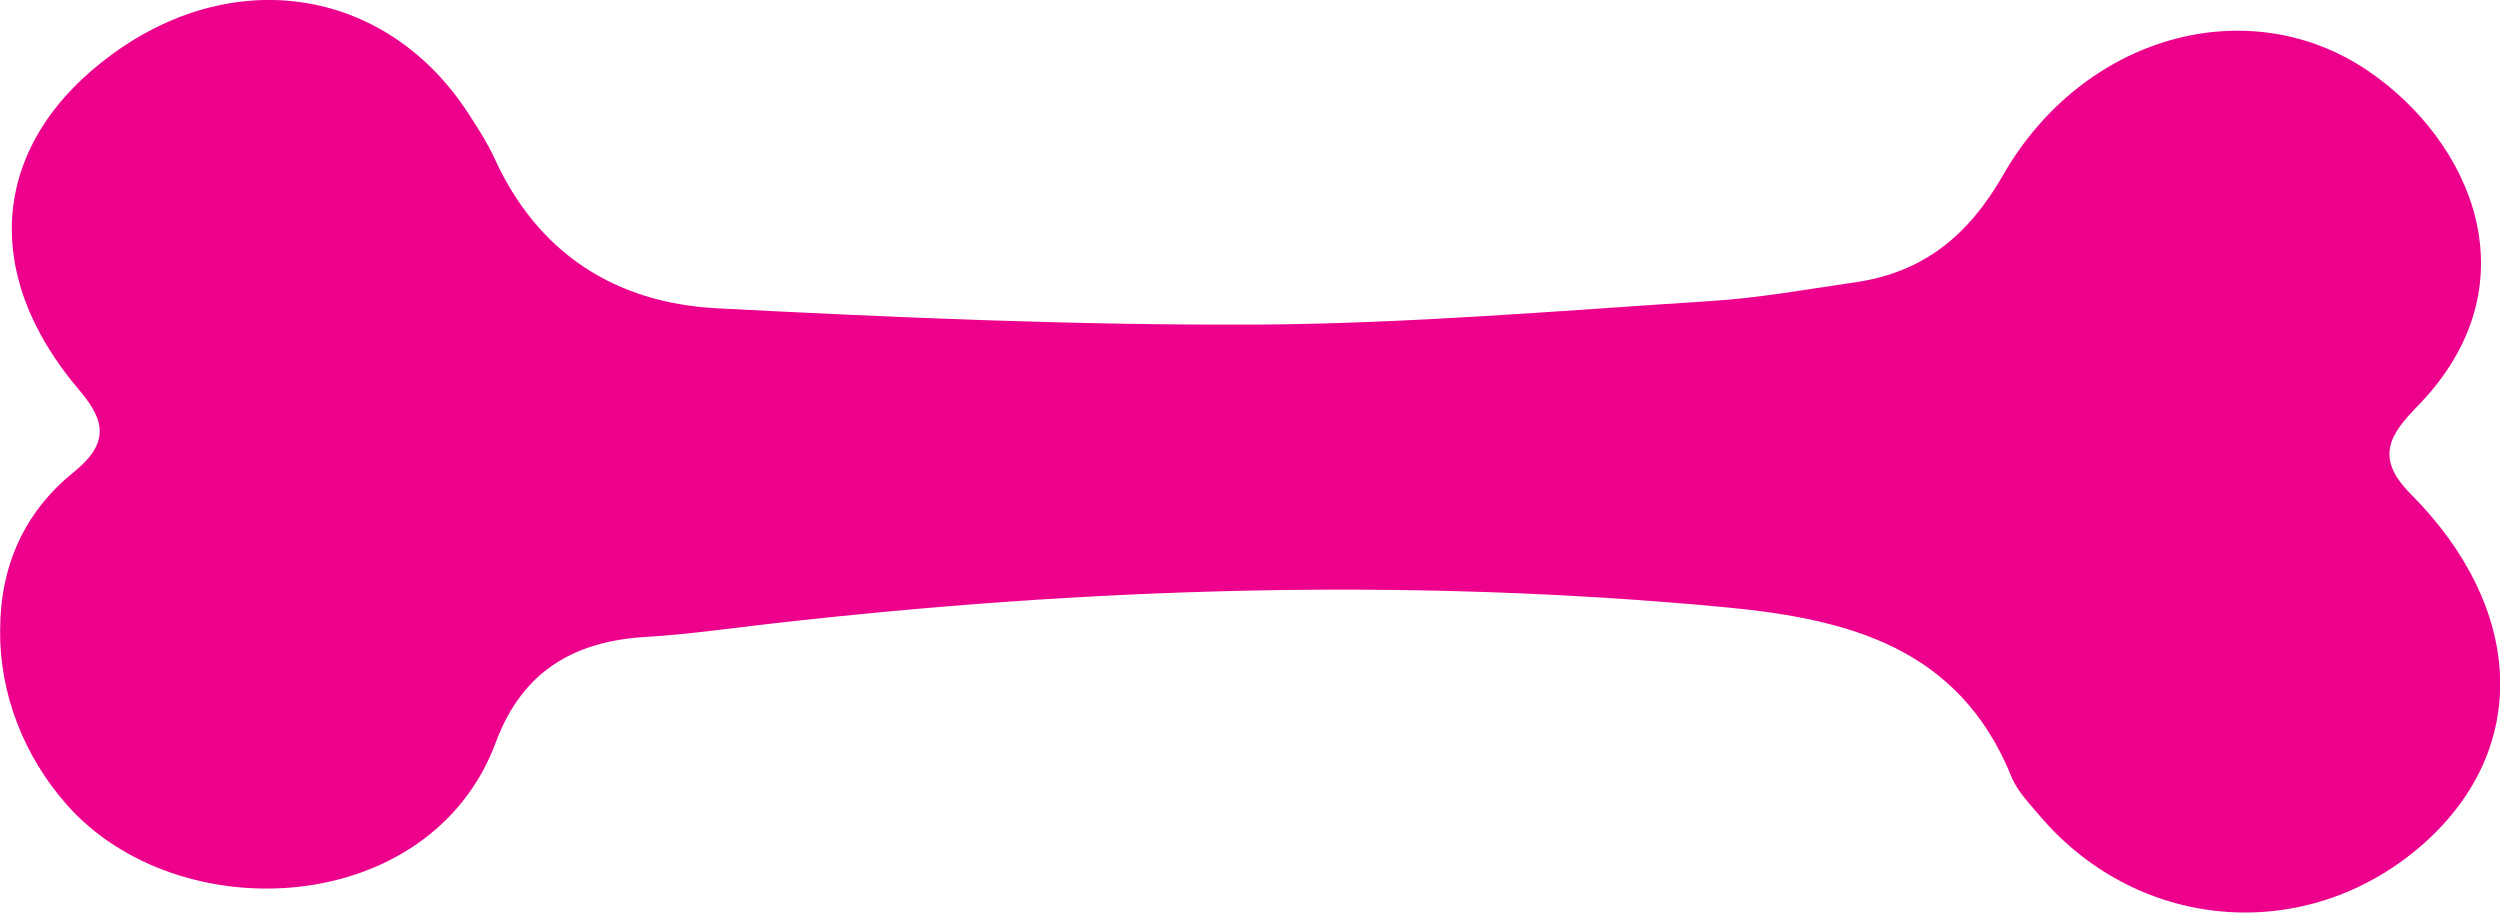 <?xml version="1.0" encoding="UTF-8" standalone="no"?>
<!-- Created with Inkscape (http://www.inkscape.org/) -->

<svg
   xmlns:dc="http://purl.org/dc/elements/1.1/"
   xmlns:cc="http://creativecommons.org/ns#"
   xmlns:rdf="http://www.w3.org/1999/02/22-rdf-syntax-ns#"
   xmlns:svg="http://www.w3.org/2000/svg"
   xmlns="http://www.w3.org/2000/svg"
   xmlns:sodipodi="http://sodipodi.sourceforge.net/DTD/sodipodi-0.dtd"
   xmlns:inkscape="http://www.inkscape.org/namespaces/inkscape"
   width="71.199mm"
   height="25.989mm"
   viewBox="0 0 252.279 92.085"
   id="svg4353"
   version="1.1"
   inkscape:version="0.91 r13725"
   sodipodi:docname="bone.svg">
  <defs
     id="defs4355">
    <clipPath
       clipPathUnits="userSpaceOnUse"
       id="clipPath4337">
      <path
         d="M 0,378 522,378 522,0 0,0 0,378 Z"
         id="path4339"
         inkscape:connector-curvature="0" />
    </clipPath>
  </defs>
  <sodipodi:namedview
     id="base"
     pagecolor="#ffffff"
     bordercolor="#666666"
     borderopacity="1.0"
     inkscape:pageopacity="0.0"
     inkscape:pageshadow="2"
     inkscape:zoom="2.5804759"
     inkscape:cx="153.4687"
     inkscape:cy="45.725326"
     inkscape:document-units="px"
     inkscape:current-layer="layer1"
     showgrid="false"
     inkscape:window-width="1440"
     inkscape:window-height="851"
     inkscape:window-x="0"
     inkscape:window-y="1"
     inkscape:window-maximized="1"
     fit-margin-top="0"
     fit-margin-left="0"
     fit-margin-right="0"
     fit-margin-bottom="0">
    <sodipodi:guide
       position="0.207,-962.504"
       orientation="0,744.094"
       id="guide4412" />
    <sodipodi:guide
       position="744.302,-962.504"
       orientation="-1052.362,0"
       id="guide4414" />
    <sodipodi:guide
       position="744.302,89.859"
       orientation="0,-744.094"
       id="guide4416" />
    <sodipodi:guide
       position="0.207,89.859"
       orientation="1052.362,0"
       id="guide4418" />
  </sodipodi:namedview>
  <g
     inkscape:label="Layer 1"
     inkscape:groupmode="layer"
     id="layer1"
     transform="translate(0.207,2.227)">
    <g
       transform="matrix(4.638,0,0,-4.638,-1130.393,275.464)"
       id="g4333">
      <g
         id="g4335"
         clip-path="url(#clipPath4337)">
        <g
           id="g4341"
           transform="translate(243.683,46.165)">
          <path
             d="m 0,0 c -0.001,1.392 0.529,2.572 1.596,3.431 0.749,0.607 0.721,1.086 0.141,1.77 -2.216,2.59 -1.926,5.419 0.717,7.339 2.71,1.969 6.004,1.402 7.757,-1.337 0.192,-0.3 0.389,-0.601 0.535,-0.919 C 11.694,8.191 13.389,7.116 15.601,7 19.512,6.797 23.428,6.628 27.348,6.646 c 3.283,0.019 6.57,0.3 9.852,0.511 1.054,0.065 2.111,0.256 3.166,0.41 1.478,0.214 2.459,1.015 3.213,2.332 1.742,3.04 5.332,4.031 7.931,2.274 2.248,-1.52 3.666,-4.665 1.078,-7.31 C 52.02,4.277 51.649,3.767 52.434,2.975 54.946,0.456 55.036,-2.582 52.749,-4.629 50.26,-6.856 46.565,-6.604 44.385,-4.051 44.157,-3.779 43.889,-3.51 43.76,-3.19 42.616,-0.369 40.204,0.243 37.524,0.497 30.586,1.149 23.665,0.925 16.753,0.137 15.854,0.034 14.948,-0.097 14.041,-0.15 12.47,-0.246 11.355,-0.906 10.783,-2.446 9.363,-6.262 3.879,-6.555 1.445,-3.795 0.532,-2.759 -0.016,-1.405 0,0"
             style="fill:#ec008c;fill-opacity:1;fill-rule:evenodd;stroke:none"
             id="path4343"
             inkscape:connector-curvature="0" />
        </g>
      </g>
    </g>
  </g>
</svg>
